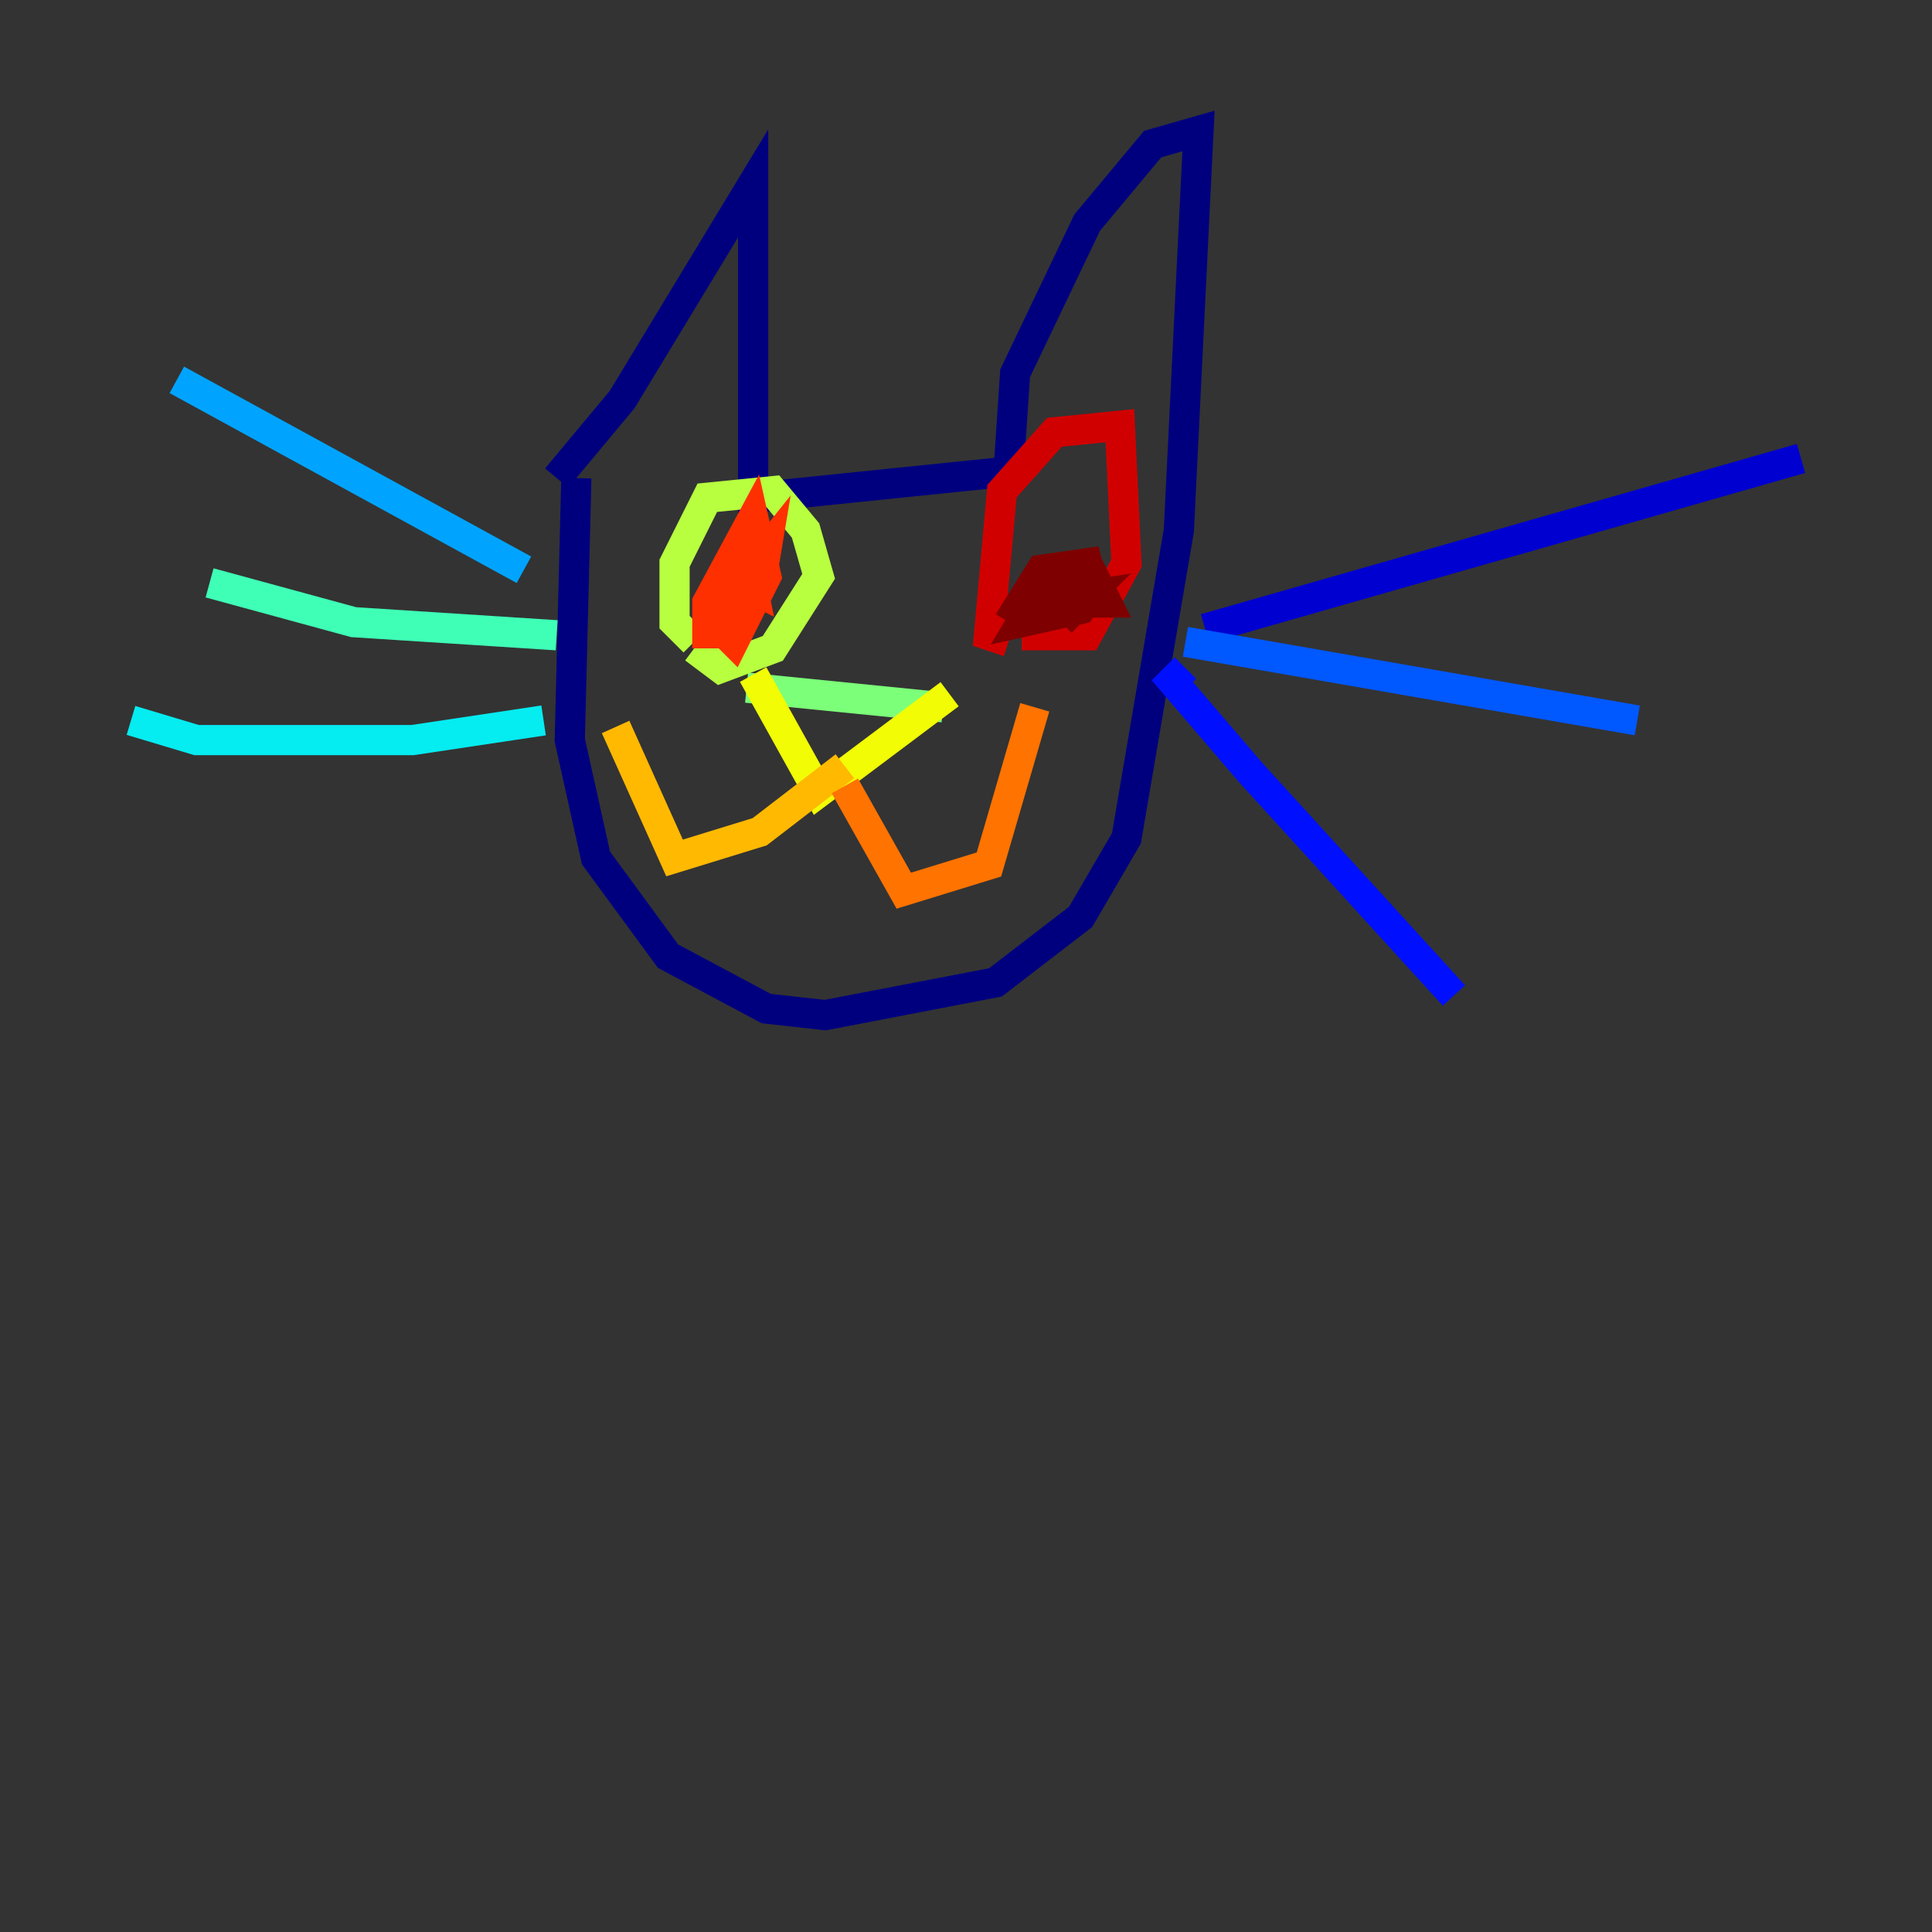 <?xml version="1.0" encoding="utf-8" ?>
<svg baseProfile="tiny" height="128" version="1.2" viewBox="0,0,128,128" width="128" xmlns="http://www.w3.org/2000/svg" xmlns:ev="http://www.w3.org/2001/xml-events" xmlns:xlink="http://www.w3.org/1999/xlink"><rect x="0" y="0" width="128" height="128" fill="#333333" stroke="none"/><defs /><polyline fill="none" points="36.881,31.675 41.22,26.468 49.898,12.149 49.898,32.976 66.82,31.241 67.254,24.732 72.027,14.752 76.366,9.546 79.403,8.678 78.102,35.146 74.63,55.539 71.593,60.746 65.953,65.085 54.671,67.254 50.766,66.82 44.258,63.349 39.485,56.841 37.749,49.031 38.183,31.675" stroke="#00007f" stroke-width="2" /><polyline fill="none" points="79.837,41.654 119.322,30.373" stroke="#0000d1" stroke-width="2" /><polyline fill="none" points="78.536,44.258 77.668,45.125 82.875,51.2 96.325,65.953" stroke="#0010ff" stroke-width="2" /><polyline fill="none" points="78.536,42.522 108.475,47.729" stroke="#0058ff" stroke-width="2" /><polyline fill="none" points="34.712,37.749 11.715,25.166" stroke="#00a4ff" stroke-width="2" /><polyline fill="none" points="36.014,47.729 27.336,49.031 13.017,49.031 8.678,47.729" stroke="#05ecf1" stroke-width="2" /><polyline fill="none" points="36.881,42.088 23.43,41.22 13.885,38.617" stroke="#3fffb7" stroke-width="2" /><polyline fill="none" points="49.464,45.559 62.481,46.861" stroke="#7cff79" stroke-width="2" /><polyline fill="none" points="45.993,42.522 44.691,41.22 44.691,37.315 46.861,32.976 51.2,32.542 53.37,35.146 54.237,38.183 51.2,42.956 47.729,44.258 45.993,42.956" stroke="#b7ff3f" stroke-width="2" /><polyline fill="none" points="49.898,44.691 54.237,52.502 62.915,45.993" stroke="#f1fc05" stroke-width="2" /><polyline fill="none" points="55.973,50.766 50.332,55.105 44.691,56.841 40.786,48.163" stroke="#ffb900" stroke-width="2" /><polyline fill="none" points="55.973,52.068 59.878,59.01 65.519,57.275 68.556,46.861" stroke="#ff7300" stroke-width="2" /><polyline fill="none" points="46.861,42.956 46.861,39.919 49.898,34.278 50.766,38.183 48.597,42.522 47.729,41.654 49.464,36.881 49.898,39.051 49.031,38.617 50.766,36.447 50.332,39.051" stroke="#ff3000" stroke-width="2" /><polyline fill="none" points="66.82,42.522 65.519,42.088 66.386,32.542 69.858,28.637 74.197,28.203 74.63,37.315 72.027,42.088 67.688,42.088" stroke="#d10000" stroke-width="2" /><polyline fill="none" points="66.82,41.22 68.99,37.749 72.027,37.315 72.461,39.051 71.593,40.352 67.688,41.22 68.99,39.051 72.461,38.183 73.329,39.919 69.424,39.919 72.027,39.485 70.291,41.22" stroke="#7f0000" stroke-width="2" /></svg>